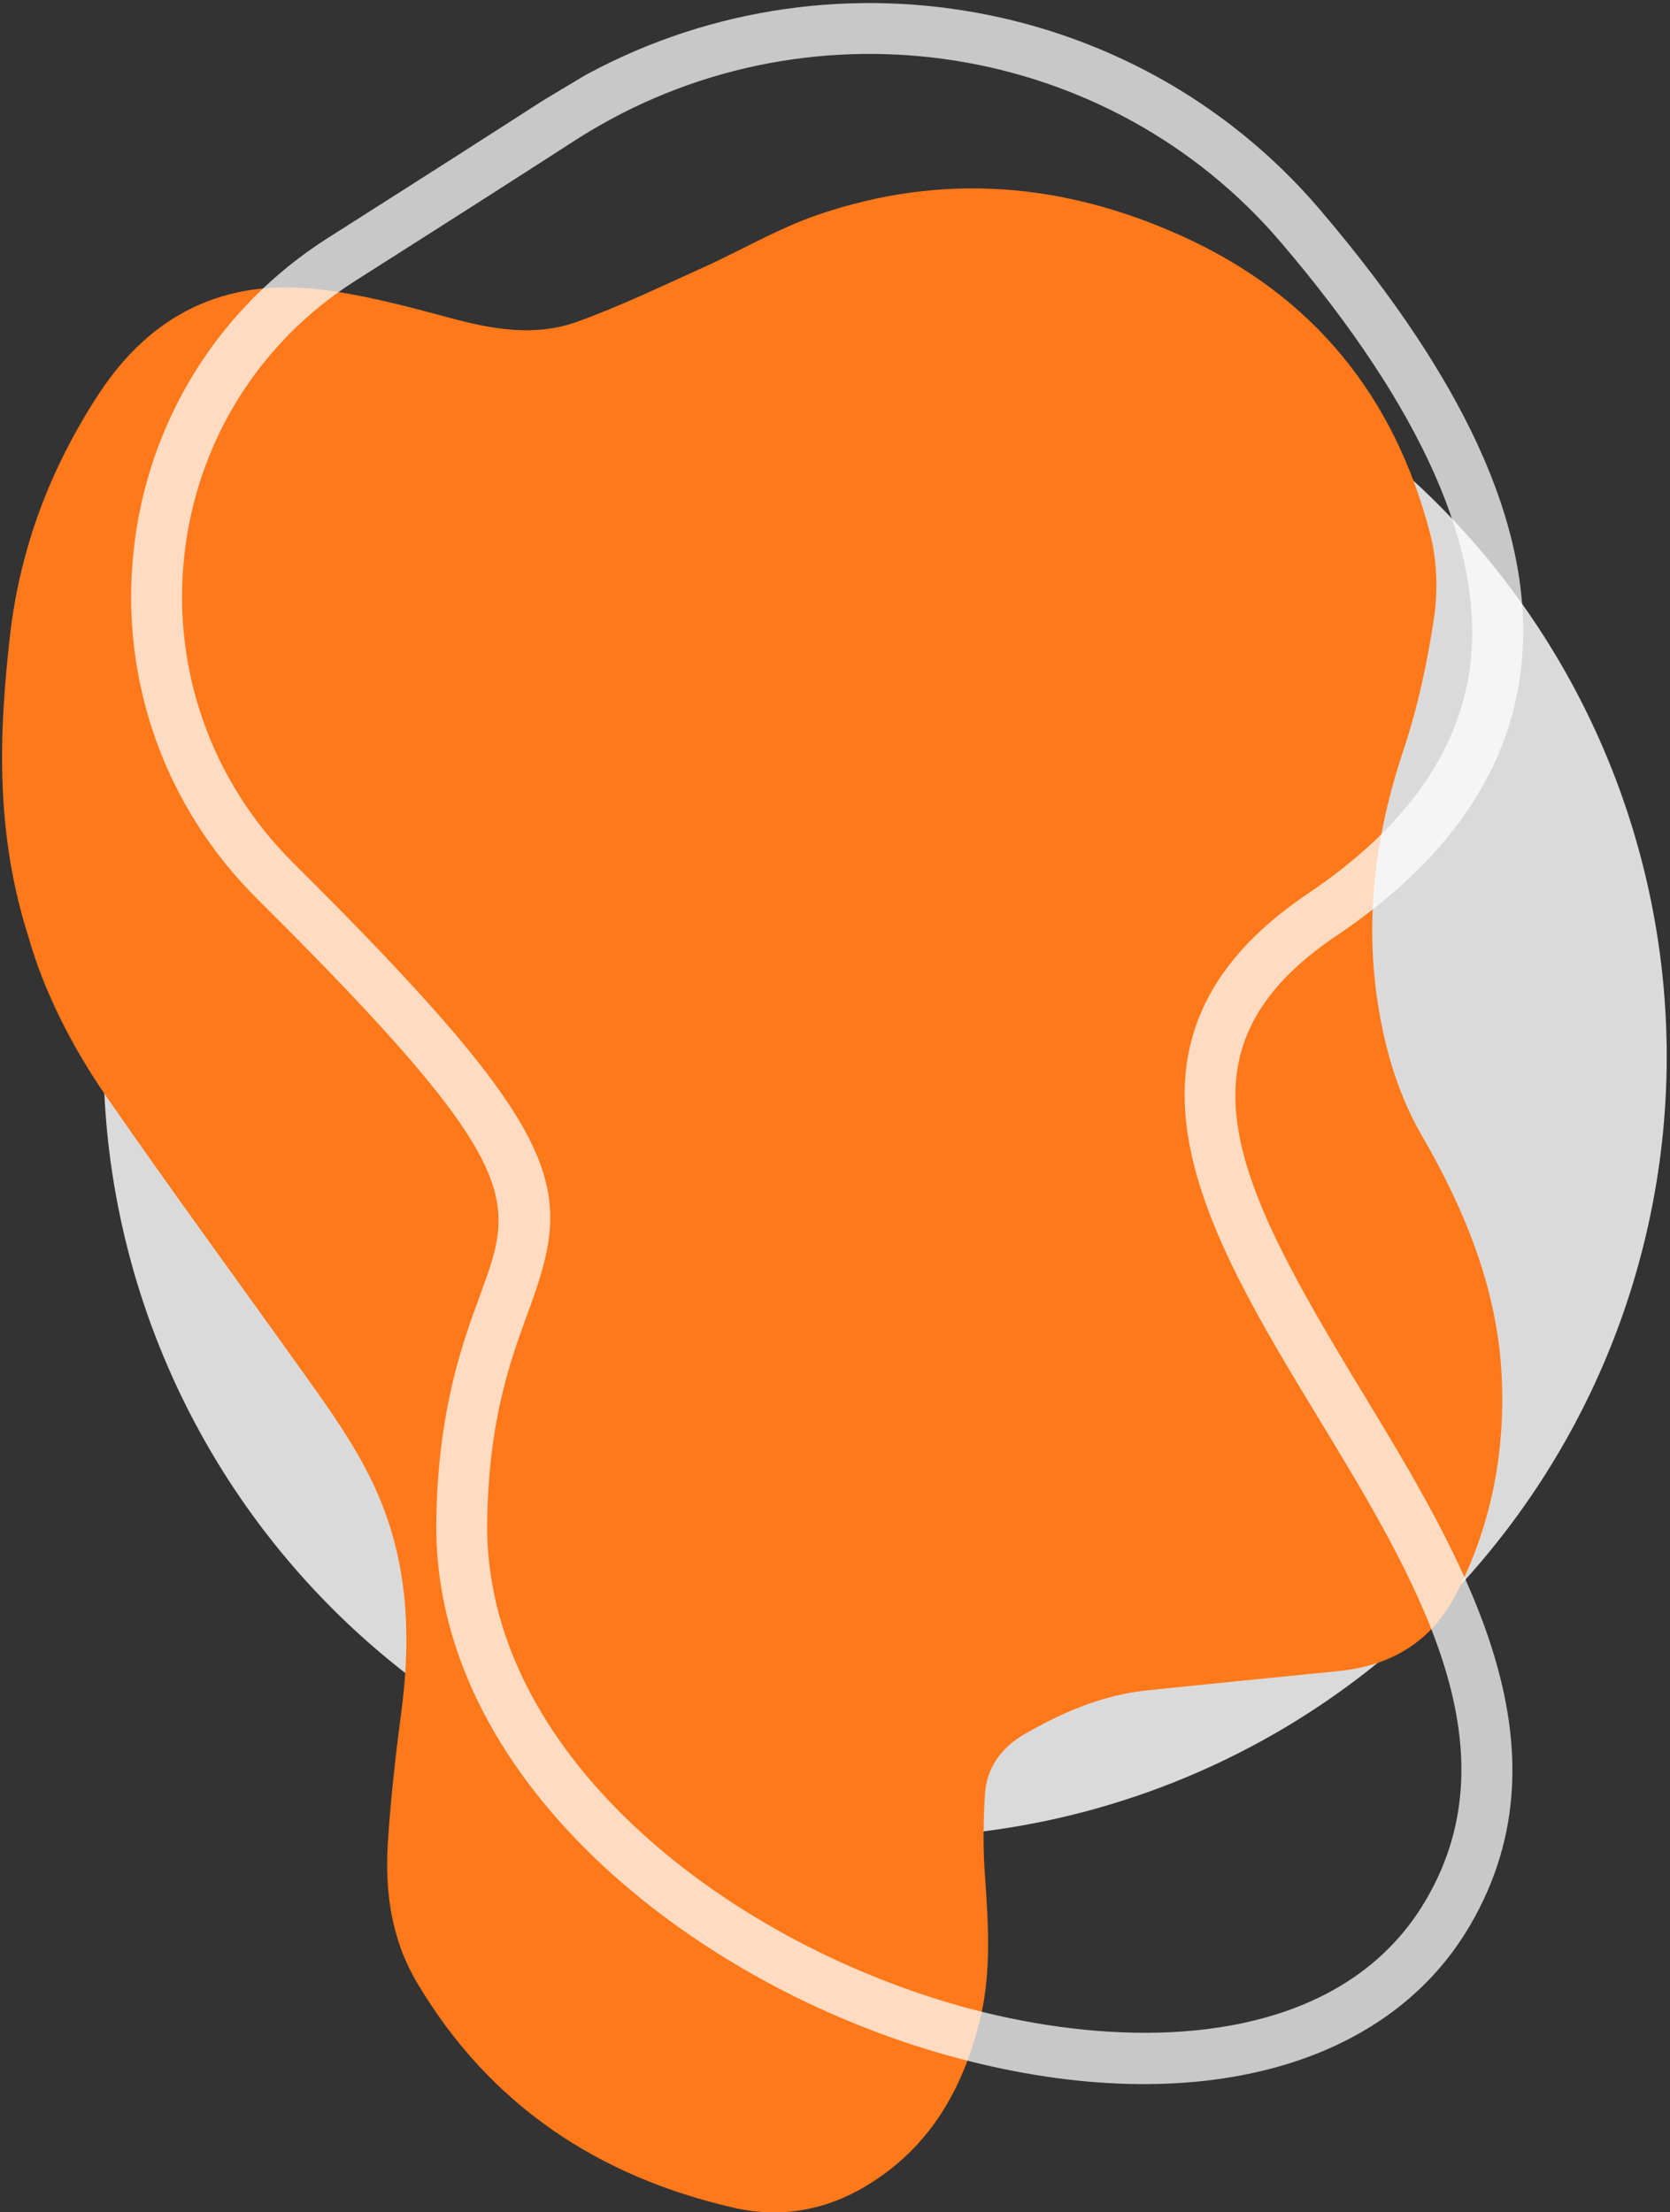 <svg xmlns="http://www.w3.org/2000/svg" viewBox="193 253 400 530" version="1.2">
    <rect x="193" y="253" width="400" height="530" fill="#333333" stroke="none"/>
    <defs>
        <filter x="0%" y="0%" width="100%" filterUnits="objectBoundingBox" id="bfa5f04751" height="100%">
            <feColorMatrix values="0 0 0 0 1 0 0 0 0 1 0 0 0 0 1 0 0 0 1 0" type="matrix" in="SourceGraphic"/>
        </filter>
        <clipPath id="55d81c717a">
            <path d="M 0.781 0.781 L 375.227 0.781 L 375.227 375.258 L 0.781 375.258 Z M 0.781 0.781 "/>
        </clipPath>
        <clipPath id="7d886fe63b">
            <rect x="0" width="376" y="0" height="376"/>
        </clipPath>
        <clipPath id="0ace9807d1">
            <path d="M 193 298 L 553 298 L 553 784 L 193 784 Z M 193 298 "/>
        </clipPath>
        <clipPath id="762e98f4dd">
            <path d="M 302.008 809.91 L 158.617 346.582 L 494.477 242.637 L 637.867 705.965 Z M 302.008 809.91 "/>
        </clipPath>
        <clipPath id="a300f42cc3">
            <path d="M 302.008 809.91 L 158.617 346.582 L 494.477 242.637 L 637.867 705.965 Z M 302.008 809.91 "/>
        </clipPath>
        <clipPath id="874f393844">
            <path d="M 84 56 L 418 56 L 418 556 L 84 556 Z M 84 56 "/>
        </clipPath>
        <clipPath id="ad964e685d">
            <path d="M 1.371 189.152 L 313.09 2.023 L 569.281 428.785 L 257.562 615.914 Z M 1.371 189.152 "/>
        </clipPath>
        <clipPath id="6d587202de">
            <path d="M 257.512 615.824 L 569.227 428.695 L 313.035 1.934 L 1.32 189.062 Z M 257.512 615.824 "/>
        </clipPath>
        <clipPath id="bb1e044493">
            <path d="M 258.125 615.453 L 568.234 429.293 L 312.031 2.516 L 1.926 188.68 Z M 258.125 615.453 "/>
        </clipPath>
        <clipPath id="9b59318607">
            <rect x="0" width="571" y="0" height="620"/>
        </clipPath>
    </defs>
    <g id="e4a7046dbd">
        <g mask="url(#74844d6166)" transform="matrix(1,0,0,1,217,318)">
            <g clip-path="url(#7d886fe63b)">
                <g clip-rule="nonzero" clip-path="url(#55d81c717a)">
                    <path style=" stroke:none;fill-rule:nonzero;fill:#ffffff;fill-opacity:1;"
                          d="M 188 0.781 C 184.938 0.781 181.875 0.855 178.812 1.004 C 175.754 1.156 172.699 1.383 169.648 1.68 C 166.602 1.98 163.559 2.355 160.527 2.805 C 157.5 3.258 154.48 3.781 151.477 4.379 C 148.469 4.977 145.48 5.645 142.508 6.391 C 139.535 7.137 136.586 7.953 133.652 8.84 C 130.723 9.73 127.812 10.691 124.926 11.723 C 122.043 12.758 119.184 13.859 116.355 15.031 C 113.523 16.203 110.723 17.445 107.953 18.754 C 105.184 20.066 102.449 21.441 99.746 22.887 C 97.043 24.332 94.379 25.84 91.75 27.418 C 89.121 28.992 86.535 30.629 83.984 32.332 C 81.438 34.035 78.934 35.797 76.473 37.625 C 74.012 39.449 71.598 41.332 69.23 43.277 C 66.859 45.223 64.539 47.223 62.27 49.277 C 60 51.336 57.781 53.449 55.617 55.617 C 53.449 57.781 51.336 60 49.277 62.27 C 47.223 64.543 45.223 66.859 43.277 69.23 C 41.332 71.598 39.449 74.012 37.625 76.473 C 35.797 78.934 34.035 81.438 32.332 83.984 C 30.629 86.535 28.992 89.121 27.414 91.75 C 25.84 94.379 24.332 97.043 22.887 99.746 C 21.441 102.449 20.066 105.184 18.754 107.953 C 17.445 110.723 16.203 113.523 15.031 116.355 C 13.859 119.184 12.758 122.043 11.723 124.926 C 10.691 127.812 9.73 130.723 8.84 133.652 C 7.953 136.586 7.137 139.539 6.391 142.508 C 5.645 145.48 4.977 148.469 4.379 151.477 C 3.781 154.48 3.258 157.5 2.805 160.527 C 2.355 163.559 1.98 166.602 1.68 169.648 C 1.383 172.699 1.156 175.754 1.004 178.812 C 0.855 181.875 0.781 184.938 0.781 188 C 0.781 191.062 0.855 194.125 1.004 197.188 C 1.156 200.246 1.383 203.301 1.68 206.352 C 1.98 209.398 2.355 212.441 2.805 215.473 C 3.258 218.5 3.781 221.52 4.379 224.523 C 4.977 227.531 5.645 230.52 6.391 233.492 C 7.137 236.465 7.953 239.414 8.84 242.348 C 9.73 245.277 10.691 248.188 11.723 251.074 C 12.758 253.957 13.859 256.816 15.031 259.645 C 16.203 262.477 17.445 265.277 18.754 268.047 C 20.066 270.816 21.441 273.555 22.887 276.254 C 24.332 278.957 25.84 281.621 27.414 284.25 C 28.992 286.879 30.629 289.465 32.332 292.016 C 34.035 294.562 35.797 297.066 37.625 299.527 C 39.449 301.988 41.332 304.402 43.277 306.77 C 45.223 309.141 47.223 311.461 49.277 313.73 C 51.336 316 53.449 318.219 55.617 320.383 C 57.781 322.551 60 324.664 62.27 326.723 C 64.539 328.777 66.859 330.781 69.23 332.723 C 71.598 334.668 74.012 336.551 76.473 338.375 C 78.934 340.203 81.438 341.965 83.984 343.668 C 86.535 345.371 89.121 347.008 91.75 348.586 C 94.379 350.16 97.043 351.668 99.746 353.113 C 102.449 354.559 105.184 355.934 107.953 357.246 C 110.723 358.555 113.523 359.797 116.355 360.969 C 119.184 362.141 122.043 363.242 124.926 364.277 C 127.812 365.309 130.723 366.27 133.652 367.16 C 136.586 368.047 139.535 368.863 142.508 369.609 C 145.48 370.355 148.469 371.023 151.477 371.621 C 154.48 372.219 157.5 372.746 160.527 373.195 C 163.559 373.645 166.602 374.02 169.648 374.32 C 172.699 374.617 175.754 374.844 178.812 374.996 C 181.875 375.145 184.938 375.219 188 375.219 C 191.062 375.219 194.125 375.145 197.188 374.996 C 200.246 374.844 203.301 374.617 206.352 374.32 C 209.398 374.02 212.441 373.645 215.473 373.195 C 218.5 372.746 221.52 372.219 224.523 371.621 C 227.531 371.023 230.52 370.355 233.492 369.609 C 236.465 368.863 239.414 368.047 242.348 367.16 C 245.277 366.27 248.188 365.309 251.074 364.277 C 253.957 363.242 256.816 362.141 259.645 360.969 C 262.477 359.797 265.277 358.555 268.047 357.246 C 270.816 355.934 273.551 354.559 276.254 353.113 C 278.957 351.668 281.621 350.16 284.25 348.586 C 286.879 347.008 289.465 345.371 292.016 343.668 C 294.562 341.965 297.066 340.203 299.527 338.375 C 301.988 336.551 304.402 334.668 306.77 332.723 C 309.141 330.781 311.457 328.777 313.73 326.723 C 316 324.664 318.219 322.551 320.383 320.383 C 322.551 318.219 324.664 316 326.723 313.73 C 328.777 311.461 330.777 309.141 332.723 306.77 C 334.668 304.402 336.551 301.988 338.375 299.527 C 340.203 297.066 341.965 294.562 343.668 292.016 C 345.371 289.465 347.008 286.879 348.582 284.25 C 350.16 281.621 351.668 278.957 353.113 276.254 C 354.559 273.555 355.934 270.816 357.246 268.047 C 358.555 265.277 359.797 262.477 360.969 259.645 C 362.141 256.816 363.242 253.957 364.277 251.074 C 365.309 248.188 366.27 245.277 367.16 242.348 C 368.047 239.414 368.863 236.465 369.609 233.492 C 370.355 230.52 371.023 227.531 371.621 224.523 C 372.219 221.52 372.742 218.5 373.195 215.473 C 373.645 212.441 374.02 209.398 374.32 206.352 C 374.617 203.301 374.844 200.246 374.996 197.188 C 375.145 194.125 375.219 191.062 375.219 188 C 375.215 184.938 375.137 181.875 374.984 178.816 C 374.828 175.758 374.602 172.703 374.297 169.656 C 373.996 166.609 373.617 163.57 373.164 160.539 C 372.711 157.512 372.184 154.496 371.586 151.492 C 370.984 148.488 370.312 145.5 369.562 142.531 C 368.816 139.559 368 136.609 367.105 133.68 C 366.215 130.746 365.254 127.84 364.219 124.957 C 363.188 122.074 362.082 119.219 360.906 116.391 C 359.734 113.559 358.492 110.762 357.18 107.992 C 355.871 105.227 354.492 102.492 353.047 99.789 C 351.602 97.09 350.09 94.426 348.516 91.801 C 346.938 89.172 345.301 86.586 343.598 84.039 C 341.895 81.492 340.133 78.992 338.305 76.531 C 336.48 74.07 334.598 71.656 332.652 69.289 C 330.711 66.922 328.711 64.605 326.652 62.336 C 324.594 60.066 322.484 57.848 320.316 55.684 C 318.152 53.516 315.934 51.406 313.664 49.348 C 311.395 47.289 309.078 45.289 306.711 43.348 C 304.344 41.402 301.93 39.52 299.469 37.695 C 297.008 35.867 294.508 34.105 291.961 32.402 C 289.414 30.699 286.828 29.062 284.199 27.484 C 281.574 25.91 278.91 24.398 276.211 22.953 C 273.508 21.508 270.773 20.129 268.008 18.82 C 265.238 17.508 262.441 16.266 259.609 15.094 C 256.781 13.918 253.926 12.816 251.043 11.781 C 248.16 10.746 245.254 9.785 242.32 8.895 C 239.391 8 236.441 7.184 233.469 6.438 C 230.5 5.688 227.512 5.016 224.508 4.414 C 221.504 3.816 218.488 3.289 215.461 2.836 C 212.43 2.383 209.391 2.004 206.344 1.703 C 203.297 1.398 200.242 1.172 197.184 1.016 C 194.125 0.863 191.062 0.785 188 0.781 Z M 165.285 281.609 L 138.199 257.52 L 199.98 188 L 138.199 118.48 L 165.285 94.391 L 248.535 188 Z M 165.285 281.609 "/>
                </g>
            </g>
            <mask id="74844d6166">
                <g filter="url(#bfa5f04751)">
                    <rect x="0" width="810" y="0" height="1012.5"
                          style="fill:#000000;fill-opacity:0.82;stroke:none;"/>
                </g>
            </mask>
        </g>
        <g clip-rule="nonzero" clip-path="url(#0ace9807d1)">
            <g clip-rule="nonzero" clip-path="url(#762e98f4dd)">
                <g clip-rule="nonzero" clip-path="url(#a300f42cc3)">
                    <path style=" stroke:none;fill-rule:evenodd;fill:#ff791a;fill-opacity:1;"
                          d="M 199.816 477.441 C 191.914 452.648 192.688 429.094 195.375 405.422 C 197.773 384.309 205.098 365.023 216.715 347.297 C 229.18 328.273 246.836 319.66 269.297 322.309 C 279.832 323.547 290.242 326.32 300.523 329.094 C 310.773 331.875 321.066 333.75 331.207 330.098 C 341.453 326.402 351.328 321.637 361.281 317.148 C 370.52 312.988 379.355 307.73 388.883 304.461 C 418.598 294.262 447.797 296.676 476.312 309.648 C 507.551 323.84 527.008 347.918 535.535 380.812 C 537.188 387.188 537.453 394.363 536.488 400.906 C 534.891 411.68 532.574 422.484 529.129 432.805 C 522.324 453.207 519.688 473.82 523.293 495.047 C 525.082 505.598 528.184 515.746 533.609 525.129 C 543.996 543.113 551.777 562.082 552.707 583.102 C 553.5 601.062 550.195 618.316 541.961 634.523 C 535.969 646.32 526.25 652.086 513.414 653.355 C 498.152 654.871 482.887 656.379 467.637 657.973 C 457.074 659.094 447.512 663.18 438.43 668.422 C 432.93 671.605 429.32 676.387 428.918 682.828 C 428.543 689.031 428.43 695.309 428.863 701.508 C 429.695 713.48 430.59 725.418 427.637 737.227 C 423.512 753.727 415.59 767.547 400.516 776.637 C 390.582 782.633 379.809 784.41 368.941 781.938 C 336.262 774.508 310.238 757.238 292.887 727.984 C 286.66 717.488 285.133 705.945 285.922 694.082 C 286.59 683.965 287.699 673.855 289.039 663.805 C 291.246 647.316 291.031 631.207 285.23 615.289 C 280.879 603.324 273.727 593.184 266.477 583.02 C 250.469 560.586 234.156 538.363 218.477 515.691 C 210.031 503.477 203.41 490.172 199.816 477.441 Z M 199.816 477.441 "/>
                </g>
            </g>
        </g>
        <g mask="url(#1dd7c02f44)" transform="matrix(1,0,0,1,140,197)">
            <g clip-path="url(#9b59318607)">
                <g clip-rule="nonzero" clip-path="url(#874f393844)">
                    <g clip-rule="nonzero" clip-path="url(#ad964e685d)">
                        <g clip-rule="nonzero" clip-path="url(#6d587202de)">
                            <g clip-rule="nonzero" clip-path="url(#bb1e044493)">
                                <path style=" stroke:none;fill-rule:nonzero;fill:#ffffff;fill-opacity:1;"
                                      d="M 374.086 531.742 C 349.25 546.652 313.43 545.055 283.344 536.684 C 226.199 520.77 168.82 475.73 169.691 420.434 C 170.09 395.984 175.285 381.805 179.461 370.426 C 190.277 340.926 190.41 329.453 123.211 262.688 C 103.672 243.281 94.172 216.473 97.137 189.168 C 100.082 161.949 115.039 137.93 138.141 123.246 C 161.406 108.465 178.195 97.738 190.617 89.703 C 191.805 88.938 193.023 88.188 194.234 87.457 C 248.402 54.941 318.902 66.043 359.867 114.137 C 393.691 153.812 408.887 188.168 405.035 216.191 C 402.238 236.523 389.23 254.629 366.375 270 C 313.906 305.258 341.746 351.137 368.664 395.516 C 392.07 434.07 416.266 473.949 394.586 511.082 C 389.375 520.027 382.324 526.797 374.086 531.742 Z M 187.957 77 C 186.625 77.801 185.312 78.609 184.008 79.465 C 171.605 87.469 154.836 98.199 131.598 112.965 C 105.336 129.637 88.359 156.926 85.012 187.852 C 81.641 218.867 92.43 249.309 114.605 271.34 C 179.254 335.559 176.418 343.301 168.008 366.223 C 163.754 377.836 157.926 393.707 157.492 420.234 C 156.523 481.723 218.418 531.258 280.074 548.43 C 336.793 564.227 384.703 552.266 405.125 517.223 C 430.457 473.824 403.164 428.855 379.09 389.184 C 348.891 339.402 332.438 307.488 373.176 280.125 C 399.039 262.73 413.832 241.77 417.117 217.863 C 421.516 185.789 405.832 149.266 369.16 106.227 C 324.336 53.594 247.191 41.441 187.957 77 "/>
                            </g>
                        </g>
                    </g>
                </g>
            </g>
            <mask id="1dd7c02f44">
                <g filter="url(#bfa5f04751)">
                    <rect x="0" width="810" y="0" height="1012.5"
                          style="fill:#000000;fill-opacity:0.73;stroke:none;"/>
                </g>
            </mask>
        </g>
    </g>
</svg>